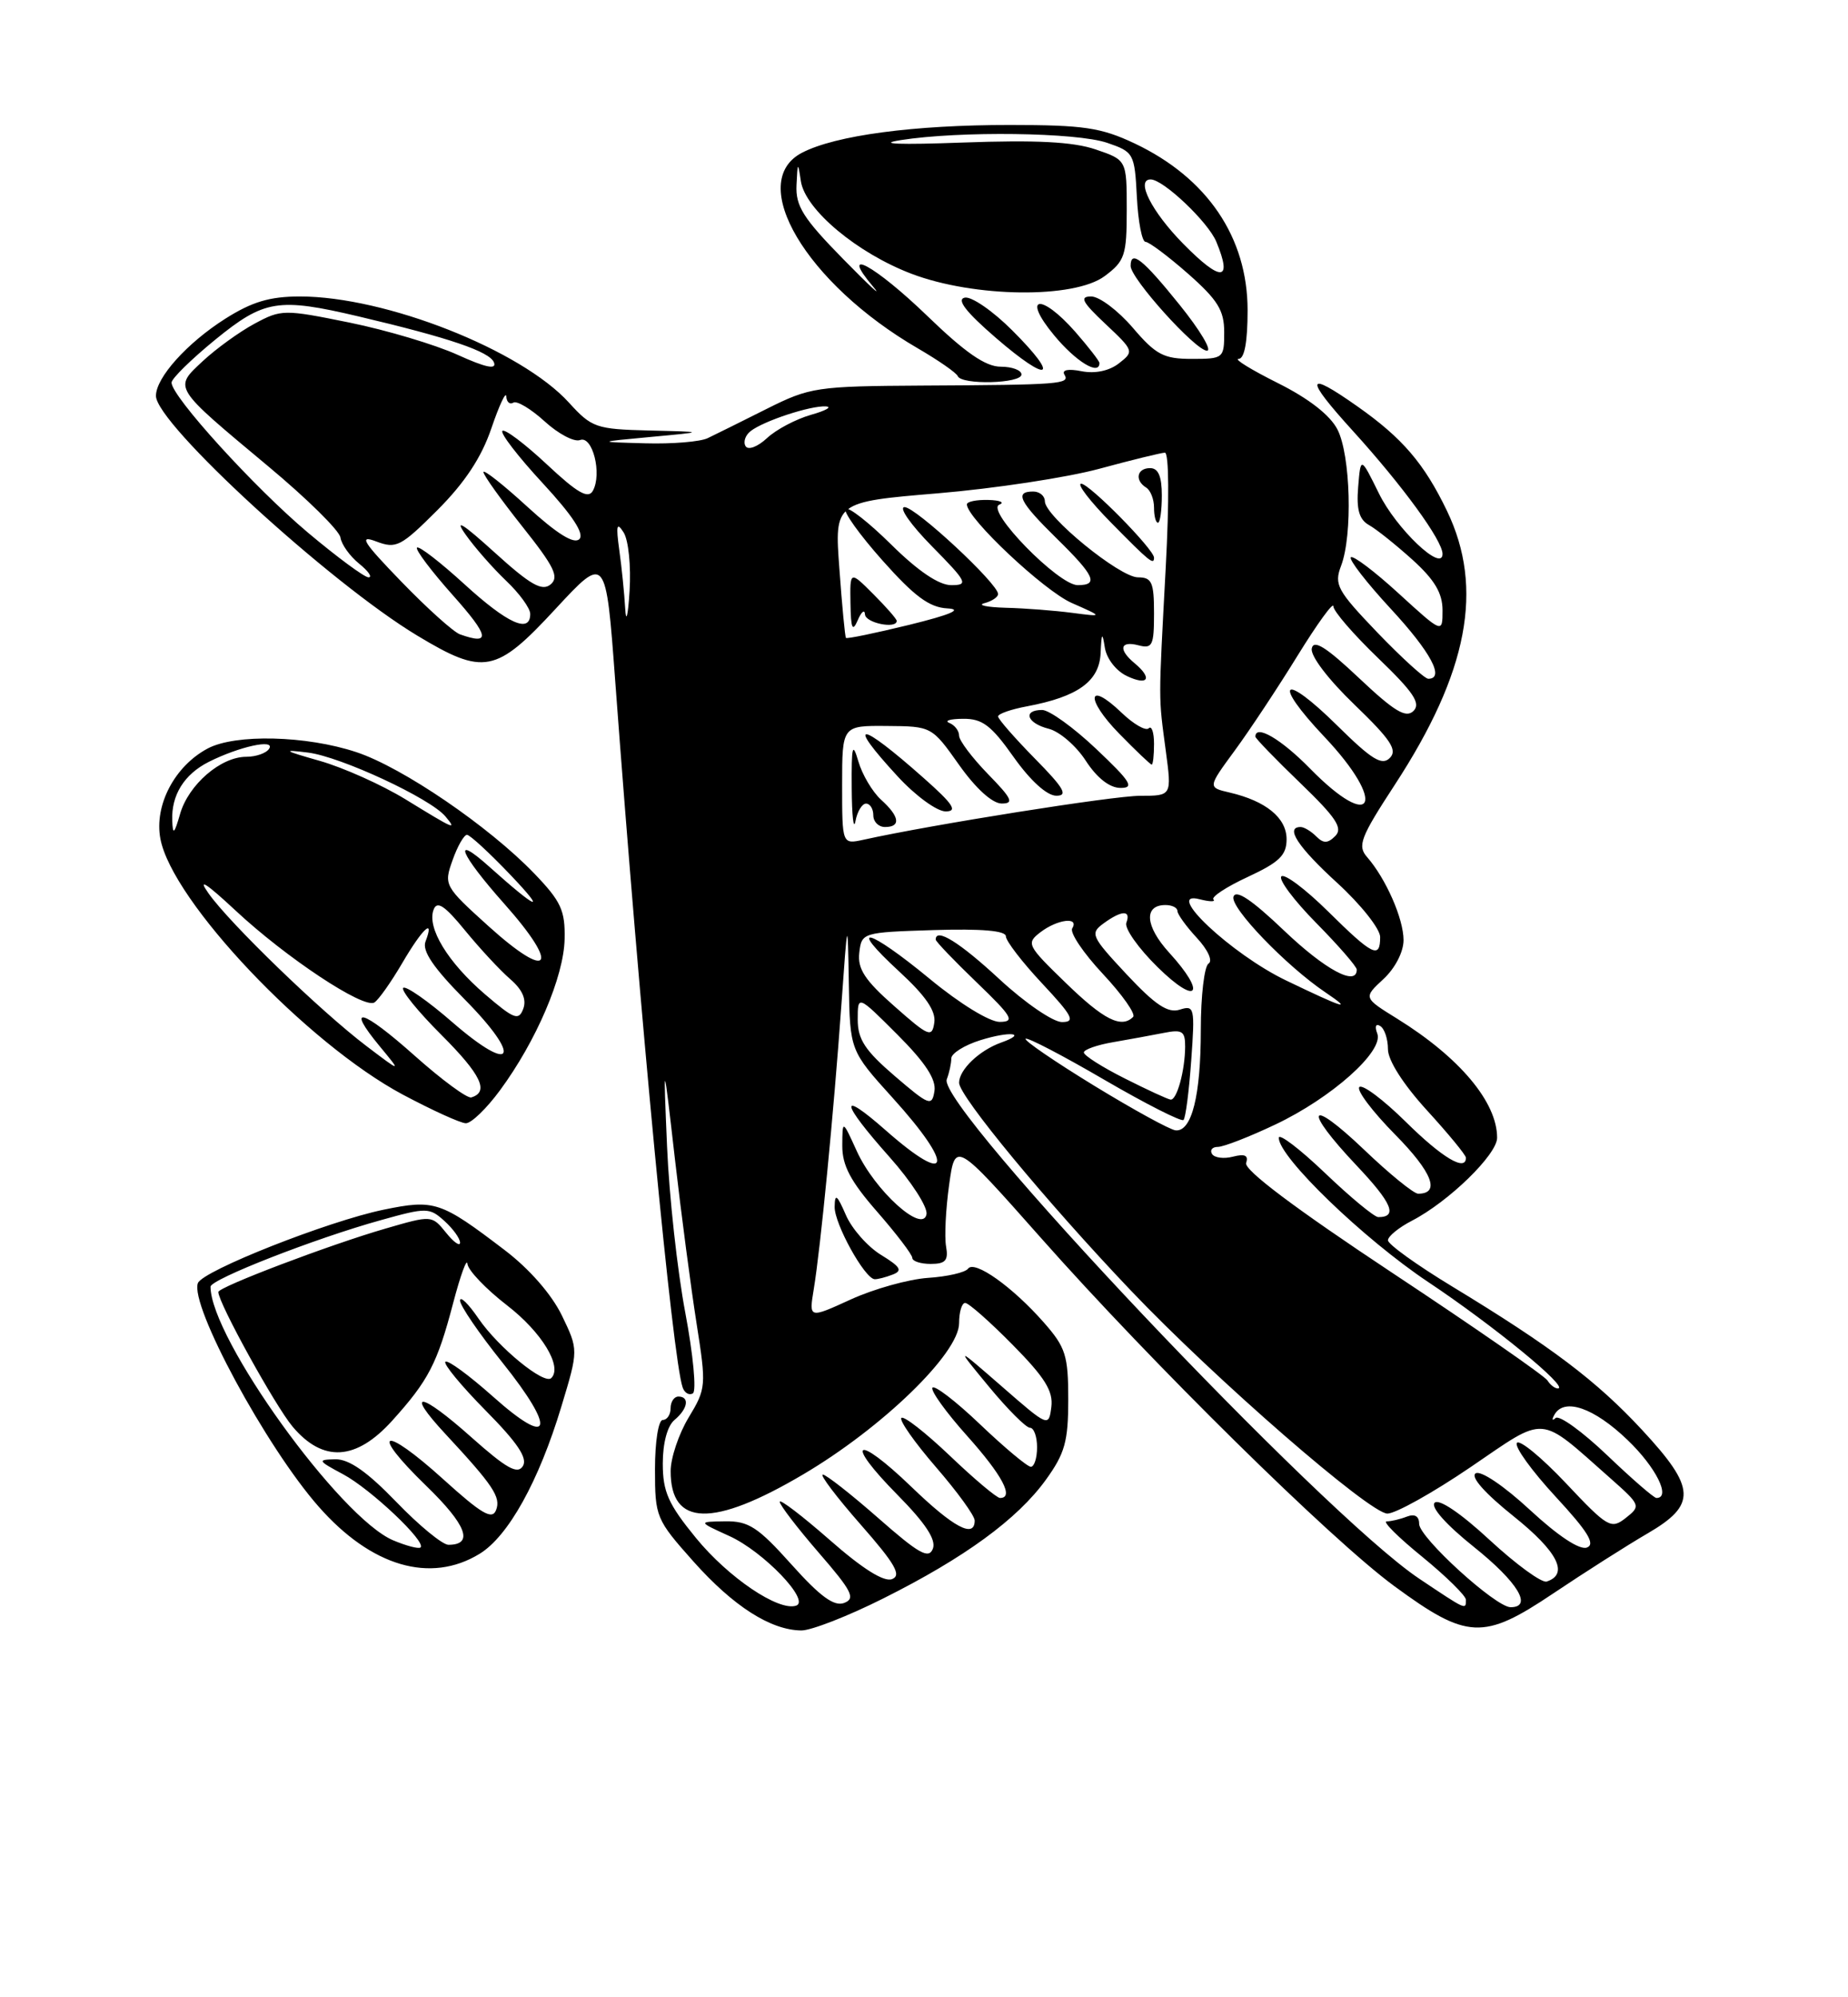 <?xml version="1.0" encoding="UTF-8" standalone="no"?>
<!DOCTYPE svg PUBLIC "-//W3C//DTD SVG 1.1//EN" "http://www.w3.org/Graphics/SVG/1.1/DTD/svg11.dtd" >
<svg xmlns="http://www.w3.org/2000/svg" xmlns:xlink="http://www.w3.org/1999/xlink" version="1.1" viewBox="0 0 237 256">
 <g >
 <path fill="currentColor"
d=" M 113.27 204.88 C 123.71 199.66 130.46 194.73 134.12 189.68 C 136.57 186.29 137.00 184.76 137.00 179.38 C 137.00 173.74 136.67 172.69 133.88 169.52 C 129.86 164.94 124.97 161.47 124.15 162.61 C 123.79 163.10 121.47 163.63 119.00 163.79 C 116.53 163.96 112.08 165.20 109.12 166.55 C 103.74 169.01 103.74 169.01 104.36 165.25 C 105.23 160.00 106.92 142.63 107.89 129.00 C 108.71 117.50 108.71 117.50 108.86 126.08 C 109.00 134.66 109.00 134.66 114.50 140.74 C 122.48 149.55 121.93 152.21 113.64 144.92 C 107.52 139.53 107.74 141.18 114.07 148.29 C 116.87 151.43 119.00 154.73 118.82 155.64 C 118.33 158.16 112.17 152.58 109.88 147.54 C 108.04 143.50 108.04 143.50 108.02 146.84 C 108.01 149.38 109.07 151.40 112.50 155.32 C 114.97 158.15 117.00 160.81 117.00 161.23 C 117.00 161.65 118.06 162.00 119.36 162.00 C 121.26 162.00 121.65 161.56 121.33 159.75 C 121.11 158.51 121.29 154.97 121.72 151.88 C 122.50 146.26 122.50 146.26 133.50 158.67 C 147.66 174.66 170.73 197.38 178.82 203.30 C 188.15 210.15 190.23 210.25 199.16 204.26 C 203.20 201.55 208.64 198.09 211.25 196.57 C 217.62 192.87 217.52 190.75 210.62 183.31 C 204.76 176.99 198.96 172.61 186.25 164.90 C 181.71 162.15 178.00 159.48 178.00 158.97 C 178.00 158.47 179.38 157.34 181.06 156.47 C 185.79 154.03 192.00 147.98 192.00 145.83 C 192.00 141.26 187.19 135.53 179.17 130.56 C 174.84 127.88 174.84 127.88 177.42 125.49 C 178.92 124.10 180.00 122.01 180.00 120.50 C 180.00 117.76 177.74 112.62 175.33 109.86 C 174.06 108.41 174.46 107.35 178.89 100.57 C 188.29 86.17 190.34 75.41 185.58 65.50 C 182.65 59.41 179.86 56.15 174.10 52.10 C 167.42 47.39 167.24 48.35 173.52 55.25 C 179.86 62.23 185.00 69.27 185.00 71.00 C 185.00 73.41 179.06 67.77 176.84 63.24 C 174.50 58.50 174.50 58.50 174.18 62.42 C 173.94 65.31 174.31 66.59 175.57 67.30 C 176.51 67.82 179.01 69.82 181.14 71.74 C 183.98 74.31 185.00 76.02 185.00 78.22 C 185.00 81.20 185.00 81.20 179.37 76.06 C 176.28 73.23 173.52 71.15 173.24 71.43 C 172.96 71.71 175.26 74.68 178.36 78.03 C 183.49 83.57 185.33 87.00 183.17 87.00 C 182.72 87.00 179.79 84.34 176.66 81.09 C 171.48 75.68 171.07 74.94 171.99 72.52 C 173.49 68.58 173.21 58.32 171.52 55.04 C 170.57 53.20 167.83 51.07 163.86 49.09 C 160.46 47.39 158.20 46.00 158.84 46.00 C 159.60 46.00 160.00 43.83 160.00 39.75 C 159.99 30.41 154.82 22.79 145.50 18.38 C 141.19 16.35 138.98 16.02 129.50 16.02 C 117.18 16.01 107.16 17.35 102.87 19.57 C 95.65 23.30 103.36 36.32 117.71 44.65 C 120.34 46.18 122.65 47.78 122.83 48.21 C 123.32 49.37 131.00 49.17 131.00 48.00 C 131.00 47.45 129.80 47.00 128.33 47.00 C 126.40 47.00 123.79 45.20 118.93 40.50 C 112.17 33.98 107.50 31.46 111.98 36.75 C 113.26 38.26 111.54 36.68 108.15 33.22 C 103.01 27.98 102.02 26.42 102.15 23.72 C 102.29 20.73 102.33 20.70 102.71 23.23 C 103.27 26.88 109.94 32.45 116.92 35.10 C 124.97 38.15 137.77 38.30 141.67 35.39 C 144.26 33.46 144.50 32.74 144.50 26.90 C 144.50 20.51 144.50 20.51 140.50 19.15 C 137.61 18.17 132.89 17.93 123.50 18.27 C 115.34 18.57 112.36 18.46 115.50 17.96 C 123.08 16.77 138.06 16.96 142.00 18.31 C 145.40 19.47 145.51 19.67 145.80 25.25 C 145.96 28.41 146.46 31.00 146.91 31.00 C 147.35 31.00 149.81 32.84 152.36 35.08 C 156.18 38.45 157.00 39.78 157.00 42.58 C 157.00 45.92 156.91 46.00 152.85 46.00 C 149.24 46.00 148.24 45.48 145.27 42.00 C 143.38 39.80 140.99 38.00 139.94 38.00 C 138.41 38.00 138.77 38.70 141.76 41.51 C 145.42 44.95 145.46 45.05 143.50 46.57 C 142.26 47.54 140.44 47.92 138.70 47.58 C 136.99 47.24 136.14 47.41 136.51 48.02 C 137.26 49.23 136.00 49.33 118.32 49.42 C 104.72 49.50 103.89 49.62 98.32 52.41 C 95.12 54.02 91.72 55.70 90.76 56.16 C 89.81 56.62 86.21 56.92 82.76 56.82 C 76.50 56.65 76.50 56.65 83.50 56.00 C 90.50 55.35 90.50 55.35 83.27 55.18 C 76.43 55.01 75.89 54.82 72.96 51.60 C 66.82 44.85 49.44 38.00 38.47 38.00 C 34.60 38.00 32.32 38.68 28.88 40.86 C 23.98 43.97 20.00 48.40 20.00 50.74 C 20.00 54.29 42.23 74.67 53.50 81.46 C 62.05 86.61 63.60 86.31 71.25 78.04 C 77.70 71.08 77.70 71.08 78.90 87.29 C 82.10 130.55 86.26 174.06 87.54 177.81 C 87.78 178.54 88.38 178.88 88.86 178.59 C 89.34 178.29 88.90 173.65 87.89 168.27 C 86.87 162.90 85.82 153.32 85.55 147.00 C 85.06 135.50 85.06 135.50 86.55 148.50 C 87.37 155.65 88.63 165.18 89.34 169.68 C 90.59 177.62 90.56 177.98 88.32 181.68 C 87.05 183.78 86.01 186.87 86.01 188.55 C 85.99 195.67 91.43 195.81 103.00 188.98 C 113.15 183.00 123.00 173.45 123.00 169.60 C 123.00 168.17 123.35 167.00 123.78 167.00 C 124.22 167.00 126.95 169.41 129.86 172.36 C 134.00 176.55 135.09 178.30 134.83 180.34 C 134.50 182.92 134.44 182.90 128.50 177.72 C 122.50 172.50 122.50 172.50 126.84 177.75 C 129.23 180.64 131.59 183.00 132.09 183.00 C 132.59 183.00 133.00 184.12 133.00 185.50 C 133.00 186.88 132.64 188.00 132.20 188.00 C 131.76 188.00 128.84 185.56 125.71 182.58 C 122.58 179.59 119.82 177.48 119.58 177.87 C 119.34 178.26 121.34 181.04 124.03 184.04 C 128.55 189.09 130.09 192.00 128.25 192.00 C 127.83 192.00 124.94 189.57 121.82 186.59 C 118.70 183.62 115.90 181.43 115.60 181.74 C 115.30 182.04 117.29 184.87 120.02 188.03 C 122.76 191.19 125.00 194.27 125.00 194.89 C 125.00 197.23 122.29 195.79 116.86 190.55 C 109.71 183.67 108.18 184.60 115.11 191.61 C 118.70 195.25 120.08 197.35 119.64 198.50 C 119.11 199.87 117.84 199.15 112.64 194.58 C 109.14 191.51 105.94 189.00 105.52 189.00 C 105.10 189.00 107.28 191.88 110.37 195.40 C 114.81 200.45 115.65 201.92 114.40 202.40 C 113.36 202.80 110.61 201.07 106.41 197.38 C 102.88 194.29 100.00 192.09 100.00 192.49 C 100.00 192.90 102.25 195.83 105.00 199.01 C 109.26 203.92 109.75 204.88 108.27 205.45 C 106.98 205.94 105.21 204.66 101.51 200.53 C 97.20 195.72 96.01 194.95 93.00 194.99 C 89.50 195.04 89.50 195.04 93.54 196.88 C 97.92 198.87 103.97 205.18 102.10 205.80 C 99.84 206.55 93.41 202.20 89.25 197.12 C 85.70 192.78 85.00 191.21 85.00 187.58 C 85.00 184.95 85.59 182.76 86.50 182.00 C 88.21 180.58 88.48 179.00 87.00 179.00 C 86.45 179.00 86.00 179.68 86.00 180.50 C 86.00 181.32 85.55 182.00 85.00 182.00 C 84.44 182.00 84.00 184.77 84.00 188.30 C 84.00 194.44 84.13 194.75 88.94 200.15 C 94.06 205.89 98.84 208.94 102.77 208.98 C 104.02 208.99 108.75 207.15 113.27 204.88 Z  M 61.50 199.16 C 65.18 196.92 69.11 189.85 72.00 180.26 C 74.19 173.02 74.19 173.02 72.05 168.59 C 70.73 165.89 67.89 162.63 64.70 160.21 C 56.51 153.97 55.72 153.71 49.20 155.05 C 42.07 156.52 25.99 162.87 25.38 164.46 C 24.30 167.27 34.14 185.48 40.86 193.10 C 47.62 200.79 55.20 203.01 61.50 199.16 Z  M 114.47 163.37 C 115.79 162.87 115.50 162.38 113.00 160.85 C 111.29 159.81 109.25 157.51 108.48 155.73 C 107.34 153.11 107.07 152.91 107.04 154.68 C 107.00 156.85 110.89 163.88 112.17 163.96 C 112.54 163.98 113.57 163.72 114.47 163.37 Z  M 64.12 139.75 C 68.78 133.43 72.31 125.18 72.41 120.36 C 72.49 116.69 71.95 115.52 68.50 111.94 C 62.70 105.92 51.63 98.37 45.72 96.41 C 39.29 94.27 30.17 94.05 26.63 95.94 C 22.39 98.20 19.76 103.22 20.57 107.51 C 22.07 115.51 39.35 133.73 51.66 140.30 C 55.42 142.30 59.06 143.96 59.74 143.97 C 60.43 143.99 62.40 142.09 64.12 139.75 Z  M 129.84 42.37 C 127.33 39.85 124.57 37.96 123.72 38.15 C 122.64 38.39 123.89 40.00 127.70 43.29 C 134.56 49.22 136.05 48.57 129.84 42.37 Z  M 141.00 46.53 C 141.00 46.28 139.60 44.48 137.90 42.53 C 133.47 37.50 130.98 37.91 135.19 42.98 C 137.99 46.36 141.00 48.19 141.00 46.53 Z  M 151.28 39.07 C 146.55 33.20 145.00 31.97 145.00 34.09 C 145.00 35.70 153.29 44.90 154.78 44.95 C 155.49 44.98 153.91 42.33 151.28 39.07 Z  M 181.99 202.33 C 169.60 194.04 120.11 141.75 121.42 138.34 C 121.74 137.51 122.00 136.31 122.00 135.66 C 122.00 135.02 123.68 133.96 125.74 133.32 C 129.55 132.13 131.85 132.40 128.39 133.63 C 125.59 134.63 123.00 137.11 123.00 138.78 C 123.00 140.50 134.21 154.05 145.00 165.38 C 155.78 176.71 175.67 194.00 177.93 194.00 C 178.98 194.00 183.78 191.32 188.59 188.05 C 198.47 181.33 197.19 181.23 206.50 189.45 C 210.41 192.91 210.46 193.02 208.50 194.56 C 206.61 196.04 206.20 195.81 200.80 190.08 C 197.66 186.76 194.84 184.45 194.53 184.95 C 194.22 185.45 196.46 188.54 199.49 191.82 C 203.62 196.28 204.64 197.92 203.52 198.35 C 202.60 198.71 199.83 196.88 196.21 193.53 C 192.88 190.45 189.90 188.44 189.25 188.84 C 188.55 189.28 190.41 191.38 194.12 194.35 C 199.78 198.88 201.24 201.76 198.36 202.71 C 197.73 202.92 194.45 200.53 191.06 197.40 C 187.36 193.97 184.54 192.06 183.99 192.61 C 183.44 193.16 185.45 195.42 189.04 198.29 C 194.64 202.77 196.61 206.00 193.73 206.00 C 191.81 206.00 182.00 197.06 182.00 195.32 C 182.00 194.33 181.44 194.00 180.42 194.39 C 179.55 194.73 178.38 195.00 177.83 195.00 C 177.27 195.00 179.33 197.05 182.41 199.55 C 185.48 202.06 188.00 204.54 188.00 205.05 C 188.00 206.37 188.09 206.41 181.99 202.33 Z  M 206.09 186.50 C 202.92 183.48 199.96 181.34 199.50 181.75 C 199.05 182.16 198.99 181.97 199.36 181.31 C 200.62 179.12 204.42 180.43 208.72 184.56 C 212.38 188.06 214.34 192.00 212.43 192.00 C 212.11 192.00 209.26 189.53 206.09 186.50 Z  M 198.46 176.94 C 198.10 176.36 189.16 170.16 178.58 163.16 C 166.09 154.89 159.52 149.95 159.81 149.06 C 160.14 148.09 159.65 147.86 158.13 148.25 C 156.96 148.56 155.75 148.40 155.44 147.91 C 155.13 147.41 155.47 147.00 156.19 147.00 C 156.91 147.00 160.21 145.72 163.52 144.15 C 170.78 140.72 177.50 134.73 176.63 132.47 C 176.28 131.56 176.44 131.15 177.01 131.51 C 177.56 131.84 178.00 133.18 178.00 134.48 C 178.00 135.91 179.96 138.98 183.00 142.31 C 185.75 145.32 188.00 148.05 188.00 148.39 C 188.00 150.21 184.96 148.40 180.31 143.81 C 177.41 140.95 174.73 138.94 174.33 139.33 C 173.94 139.73 176.01 142.47 178.93 145.43 C 183.69 150.25 184.76 153.00 181.87 153.00 C 181.31 153.00 178.18 150.46 174.93 147.35 C 167.73 140.49 167.03 142.04 173.99 149.40 C 178.53 154.20 179.29 156.00 176.76 156.00 C 176.26 156.00 173.18 153.46 169.93 150.35 C 166.67 147.24 164.00 145.21 164.00 145.84 C 164.00 148.31 174.88 158.80 183.16 164.32 C 191.51 169.88 201.27 177.87 199.81 177.96 C 199.43 177.98 198.82 177.52 198.46 176.94 Z  M 140.31 139.15 C 135.26 136.06 131.31 133.36 131.53 133.14 C 131.74 132.92 136.28 135.28 141.61 138.39 C 146.94 141.49 151.52 143.81 151.78 143.55 C 152.05 143.29 152.49 139.85 152.77 135.92 C 153.26 129.13 153.18 128.81 151.30 129.41 C 149.78 129.89 148.17 128.82 144.48 124.88 C 139.94 120.02 139.77 119.64 141.52 118.36 C 143.86 116.65 145.08 116.62 144.45 118.27 C 144.18 118.97 145.99 121.54 148.48 123.98 C 153.58 128.99 154.80 127.42 149.94 122.10 C 146.86 118.72 146.65 116.00 149.47 116.00 C 150.31 116.00 151.00 116.34 151.00 116.76 C 151.00 117.18 152.12 118.73 153.49 120.21 C 154.91 121.74 155.56 123.16 154.99 123.51 C 154.45 123.84 154.00 127.66 154.00 131.99 C 154.00 140.42 152.84 145.07 150.77 144.88 C 150.07 144.82 145.37 142.24 140.31 139.15 Z  M 114.75 137.92 C 110.94 134.65 110.00 133.22 110.00 130.68 C 110.00 127.52 110.00 127.52 115.09 132.61 C 118.66 136.18 120.08 138.34 119.84 139.85 C 119.52 141.84 119.16 141.70 114.75 137.92 Z  M 144.25 138.23 C 141.36 136.78 139.00 135.28 139.00 134.90 C 139.00 134.53 140.69 133.93 142.75 133.58 C 144.81 133.22 147.74 132.69 149.25 132.39 C 151.62 131.92 152.00 132.16 151.99 134.17 C 151.97 137.23 150.93 141.02 150.13 140.94 C 149.79 140.91 147.14 139.69 144.25 138.23 Z  M 114.70 128.97 C 110.91 125.64 109.96 124.18 110.20 122.12 C 110.50 119.53 110.60 119.50 119.75 119.21 C 125.89 119.02 129.00 119.29 129.00 120.01 C 129.00 120.60 131.09 123.32 133.64 126.04 C 137.57 130.24 137.96 131.00 136.19 131.00 C 135.05 131.00 131.44 128.53 128.17 125.50 C 123.05 120.76 120.00 118.87 120.00 120.43 C 120.00 120.67 122.36 123.13 125.25 125.91 C 129.82 130.31 130.21 130.96 128.22 130.98 C 126.92 130.99 123.11 128.66 119.28 125.50 C 111.31 118.93 108.49 118.23 115.32 124.52 C 118.71 127.64 120.05 129.59 119.82 131.08 C 119.53 133.04 119.10 132.86 114.70 128.97 Z  M 136.68 125.98 C 131.70 121.16 131.58 120.91 133.44 119.48 C 135.62 117.82 138.44 117.47 137.51 118.99 C 137.17 119.53 138.94 122.16 141.44 124.83 C 143.94 127.50 145.68 129.98 145.32 130.34 C 143.81 131.85 141.56 130.72 136.68 125.98 Z  M 164.92 125.66 C 157.92 122.30 149.12 114.03 153.85 115.26 C 155.14 115.59 155.94 115.60 155.62 115.29 C 155.30 114.97 157.28 113.67 160.02 112.40 C 164.07 110.52 165.00 109.62 165.00 107.57 C 165.00 104.83 162.36 102.67 157.69 101.58 C 154.88 100.93 154.88 100.93 158.36 96.19 C 160.27 93.59 163.90 88.11 166.42 84.02 C 168.94 79.94 171.00 77.10 171.00 77.71 C 171.00 78.33 173.59 81.32 176.75 84.36 C 181.28 88.72 182.24 90.15 181.28 91.12 C 180.31 92.08 178.84 91.20 174.30 86.92 C 170.06 82.92 168.46 81.92 168.23 83.12 C 168.04 84.06 170.35 87.09 173.70 90.31 C 178.36 94.80 179.25 96.14 178.24 97.15 C 177.23 98.17 175.92 97.36 171.52 93.02 C 164.48 86.06 163.06 87.26 169.84 94.43 C 177.93 102.98 176.18 106.84 168.00 98.50 C 164.28 94.71 161.00 92.80 161.00 94.42 C 161.00 94.64 163.59 97.32 166.75 100.36 C 171.35 104.79 172.25 106.14 171.25 107.15 C 170.28 108.12 169.73 108.13 168.80 107.20 C 168.14 106.54 167.24 106.00 166.80 106.00 C 164.77 106.00 166.45 108.56 171.50 113.17 C 174.53 115.94 177.00 119.06 177.00 120.10 C 177.00 122.95 176.06 122.49 170.31 116.81 C 167.41 113.95 164.73 111.94 164.33 112.33 C 163.94 112.73 165.95 115.41 168.81 118.31 C 171.66 121.20 174.00 123.89 174.00 124.28 C 174.00 126.48 169.95 124.30 164.67 119.27 C 160.55 115.34 158.51 113.97 158.19 114.93 C 157.73 116.31 164.95 123.81 170.00 127.21 C 173.58 129.62 172.40 129.26 164.92 125.66 Z  M 108.00 100.62 C 108.00 93.00 108.00 93.00 113.75 93.05 C 119.48 93.09 119.51 93.11 123.00 98.04 C 125.14 101.06 127.26 102.98 128.45 102.99 C 130.08 103.00 129.79 102.37 126.70 99.21 C 124.67 97.12 123.00 94.91 123.00 94.29 C 123.00 93.67 122.44 92.94 121.75 92.66 C 121.06 92.38 121.85 92.14 123.50 92.13 C 125.97 92.10 127.12 92.96 130.00 97.04 C 132.15 100.07 134.26 101.98 135.46 101.99 C 137.02 102.00 136.46 101.02 132.71 97.22 C 130.12 94.58 128.00 92.16 128.00 91.83 C 128.00 91.49 129.67 90.91 131.72 90.53 C 138.25 89.30 140.98 87.33 141.15 83.72 C 141.27 81.08 141.37 80.95 141.69 83.00 C 141.92 84.43 143.14 86.00 144.54 86.66 C 147.26 87.94 147.84 86.94 145.50 85.00 C 143.39 83.25 143.64 82.09 146.00 82.71 C 147.79 83.18 148.00 82.74 148.00 78.62 C 148.00 74.62 147.72 74.00 145.94 74.00 C 143.60 74.00 134.00 66.16 134.00 64.25 C 134.00 63.56 133.32 63.00 132.50 63.00 C 130.07 63.00 130.73 64.32 135.50 69.00 C 140.41 73.81 140.94 75.00 138.21 75.00 C 135.74 75.00 126.37 65.41 128.15 64.69 C 128.89 64.40 128.26 64.12 126.75 64.08 C 125.24 64.04 124.00 64.29 124.00 64.65 C 124.00 66.42 133.89 75.72 137.44 77.28 C 141.50 79.07 141.50 79.07 137.50 78.55 C 135.30 78.26 131.47 77.96 129.00 77.90 C 126.53 77.83 125.29 77.56 126.25 77.31 C 127.21 77.06 128.00 76.53 128.00 76.14 C 128.00 74.81 117.44 65.00 116.01 65.00 C 115.22 65.00 116.79 67.25 119.50 70.00 C 124.04 74.61 124.24 75.00 121.99 75.00 C 120.41 75.00 117.74 73.20 114.31 69.81 C 111.41 66.95 108.78 64.89 108.44 65.23 C 108.11 65.56 110.23 68.53 113.17 71.83 C 117.27 76.44 119.19 77.86 121.50 77.98 C 123.53 78.09 121.93 78.78 116.60 80.09 C 112.25 81.15 108.60 81.91 108.49 81.76 C 108.37 81.62 107.99 77.64 107.65 72.92 C 107.01 64.34 107.01 64.34 120.26 63.23 C 127.54 62.62 136.88 61.20 141.00 60.08 C 145.12 58.96 148.90 58.04 149.39 58.02 C 149.92 58.01 149.96 64.15 149.50 72.75 C 148.56 90.37 148.56 89.09 149.51 96.25 C 150.28 102.00 150.28 102.00 146.22 102.00 C 142.77 102.00 119.52 105.69 110.75 107.63 C 108.00 108.23 108.00 108.23 108.00 100.62 Z  M 111.07 103.00 C 111.58 103.00 112.00 103.67 112.00 104.50 C 112.00 105.33 112.67 106.00 113.50 106.00 C 115.57 106.00 115.38 104.65 112.98 102.49 C 111.88 101.48 110.57 99.28 110.08 97.58 C 109.33 95.02 109.19 95.59 109.23 101.00 C 109.25 104.58 109.47 106.49 109.71 105.25 C 109.94 104.01 110.56 103.00 111.07 103.00 Z  M 118.49 99.75 C 110.13 92.33 108.38 92.21 115.13 99.52 C 117.40 101.99 120.16 104.00 121.27 104.00 C 122.85 104.00 122.26 103.09 118.49 99.75 Z  M 140.59 96.00 C 137.69 93.25 134.56 91.00 133.65 91.00 C 131.10 91.00 131.70 92.71 134.50 93.41 C 135.88 93.76 138.02 95.60 139.25 97.51 C 140.68 99.71 142.30 100.98 143.69 100.99 C 145.53 101.00 145.02 100.19 140.59 96.00 Z  M 148.00 95.33 C 148.00 93.87 147.69 92.97 147.32 93.35 C 146.94 93.72 145.37 92.82 143.83 91.34 C 139.44 87.13 139.16 89.56 143.52 94.02 C 145.66 96.21 147.54 98.00 147.70 98.00 C 147.87 98.00 148.00 96.80 148.00 95.33 Z  M 110.93 78.75 C 110.99 79.85 115.00 80.66 115.00 79.58 C 115.00 79.34 113.65 77.80 112.00 76.15 C 109.00 73.15 109.00 73.15 109.07 77.33 C 109.12 80.57 109.33 81.06 110.00 79.50 C 110.47 78.40 110.89 78.06 110.93 78.75 Z  M 148.00 71.48 C 148.00 70.42 139.71 62.00 138.66 62.00 C 138.06 62.00 139.79 64.25 142.50 67.00 C 147.41 71.99 148.00 72.47 148.00 71.48 Z  M 149.00 63.50 C 149.00 61.06 148.55 60.00 147.50 60.00 C 145.80 60.00 145.49 61.57 147.00 62.50 C 147.55 62.84 148.00 63.99 148.00 65.06 C 148.00 66.13 148.22 67.00 148.50 67.00 C 148.78 67.00 149.00 65.42 149.00 63.50 Z  M 59.00 81.31 C 58.17 81.02 54.79 77.98 51.48 74.56 C 46.53 69.45 45.96 68.53 48.25 69.40 C 50.82 70.37 51.40 70.07 56.11 65.37 C 59.62 61.85 61.75 58.63 63.02 54.89 C 64.03 51.93 64.89 50.09 64.93 50.81 C 64.97 51.53 65.37 51.89 65.83 51.61 C 66.28 51.32 68.09 52.41 69.85 54.01 C 71.60 55.61 73.65 56.69 74.39 56.40 C 75.99 55.79 77.24 60.74 76.03 62.91 C 75.43 63.98 74.06 63.20 70.11 59.50 C 67.28 56.86 64.73 54.94 64.43 55.23 C 64.14 55.53 66.46 58.54 69.60 61.93 C 73.44 66.08 74.97 68.43 74.30 69.10 C 73.62 69.78 71.44 68.43 67.64 64.96 C 64.54 62.12 62.00 60.12 62.00 60.51 C 62.00 60.90 64.25 64.04 66.99 67.49 C 71.10 72.65 71.74 73.97 70.61 74.91 C 69.51 75.82 68.01 74.96 63.40 70.78 C 59.33 67.09 58.22 66.41 59.70 68.50 C 60.86 70.15 63.21 72.82 64.91 74.44 C 66.61 76.05 68.00 77.96 68.00 78.69 C 68.00 81.25 65.09 79.93 59.55 74.87 C 56.46 72.05 53.73 69.94 53.48 70.19 C 53.23 70.43 55.31 73.19 58.10 76.32 C 62.76 81.55 62.97 82.72 59.00 81.31 Z  M 80.18 78.00 C 80.07 76.08 79.73 72.70 79.42 70.50 C 78.98 67.31 79.10 66.86 79.98 68.25 C 80.60 69.22 80.94 72.58 80.74 75.75 C 80.54 78.95 80.29 79.95 80.18 78.00 Z  M 39.47 68.25 C 32.64 62.51 22.00 50.81 22.00 49.04 C 22.00 48.53 24.52 46.06 27.59 43.55 C 33.90 38.41 35.67 38.13 46.00 40.56 C 57.62 43.30 62.81 45.06 63.35 46.46 C 63.71 47.41 62.28 47.11 58.69 45.48 C 55.83 44.18 49.60 42.32 44.84 41.35 C 36.42 39.64 36.08 39.64 32.64 41.49 C 30.69 42.54 27.71 44.70 26.00 46.29 C 22.26 49.79 22.07 49.48 34.46 59.82 C 39.39 63.93 43.53 68.01 43.66 68.89 C 43.79 69.78 44.87 71.29 46.06 72.25 C 47.25 73.21 47.79 74.00 47.26 74.00 C 46.74 74.00 43.23 71.41 39.47 68.25 Z  M 95.62 57.19 C 95.29 56.66 95.58 55.79 96.26 55.26 C 97.94 53.95 103.93 51.98 105.90 52.09 C 106.78 52.14 105.92 52.63 104.00 53.17 C 102.08 53.72 99.53 55.06 98.36 56.16 C 97.16 57.27 95.95 57.73 95.62 57.19 Z  M 151.74 31.24 C 147.70 27.14 145.60 23.00 147.57 23.00 C 149.19 23.00 154.95 28.46 155.99 30.99 C 158.11 36.10 156.61 36.19 151.74 31.24 Z  M 50.43 197.43 C 43.62 194.57 27.00 171.51 27.00 164.92 C 27.00 163.97 40.42 158.72 48.84 156.39 C 54.71 154.75 55.07 154.76 56.99 156.49 C 58.10 157.49 59.00 158.74 59.00 159.27 C 59.00 159.79 58.18 159.22 57.19 157.98 C 55.38 155.75 55.36 155.75 49.44 157.47 C 42.34 159.52 28.00 164.96 28.00 165.60 C 28.00 167.00 35.28 180.18 37.52 182.85 C 41.42 187.48 45.66 187.23 50.30 182.09 C 54.95 176.94 56.08 174.77 58.12 167.00 C 59.06 163.43 59.88 161.18 59.95 162.00 C 60.03 162.82 62.32 165.22 65.04 167.32 C 69.48 170.75 72.17 175.17 70.70 176.63 C 69.80 177.53 63.93 172.73 61.38 169.02 C 60.07 167.10 59.00 166.06 59.00 166.70 C 59.00 167.34 61.43 170.90 64.40 174.60 C 71.40 183.33 70.75 185.72 63.22 179.00 C 60.15 176.27 57.41 174.26 57.12 174.54 C 56.84 174.82 59.16 177.63 62.27 180.78 C 66.36 184.91 67.69 186.89 67.06 187.91 C 66.37 189.02 64.95 188.22 60.41 184.18 C 53.89 178.37 51.84 178.11 57.10 183.77 C 63.27 190.41 64.26 191.89 63.62 193.55 C 63.12 194.84 61.78 194.06 56.86 189.61 C 49.07 182.56 47.24 183.25 54.66 190.44 C 59.84 195.46 60.80 198.00 57.51 198.00 C 56.75 198.00 53.74 195.53 50.82 192.50 C 47.09 188.64 44.77 187.01 43.01 187.04 C 40.67 187.09 40.73 187.21 44.00 188.96 C 47.53 190.84 54.73 197.65 53.93 198.34 C 53.69 198.55 52.12 198.14 50.43 197.43 Z  M 53.21 135.34 C 46.42 129.29 44.22 128.70 48.71 134.12 C 51.50 137.49 51.50 137.49 47.00 134.08 C 41.14 129.64 29.43 118.32 26.74 114.50 C 25.30 112.47 26.40 113.16 30.17 116.67 C 36.69 122.76 46.64 129.34 48.01 128.49 C 48.54 128.17 50.15 125.89 51.58 123.45 C 54.19 118.99 55.78 117.52 54.57 120.68 C 54.11 121.87 55.58 124.04 59.58 128.08 C 67.04 135.62 65.90 137.85 58.06 131.06 C 54.89 128.30 52.03 126.31 51.71 126.62 C 51.40 126.93 53.61 129.66 56.63 132.67 C 61.72 137.76 62.76 139.96 60.44 140.66 C 59.92 140.81 56.67 138.42 53.21 135.34 Z  M 62.20 127.44 C 57.43 123.35 54.72 118.90 55.61 116.59 C 56.05 115.42 57.03 116.06 59.65 119.27 C 61.56 121.60 64.16 124.40 65.44 125.50 C 66.99 126.84 67.55 128.09 67.11 129.29 C 66.52 130.86 65.95 130.65 62.20 127.44 Z  M 62.66 118.72 C 56.98 113.59 56.90 113.44 58.04 110.25 C 58.67 108.46 59.51 107.00 59.89 107.00 C 60.26 107.00 62.81 109.35 65.54 112.22 C 70.21 117.13 68.90 116.60 62.76 111.10 C 57.86 106.71 58.96 109.42 64.68 115.85 C 71.89 123.95 70.56 125.85 62.66 118.72 Z  M 22.09 105.18 C 21.96 101.91 23.62 99.24 26.78 97.65 C 30.68 95.69 35.32 94.67 34.52 95.96 C 34.17 96.53 32.84 97.00 31.58 97.00 C 28.31 97.00 24.19 100.56 23.10 104.31 C 22.35 106.91 22.16 107.07 22.09 105.18 Z  M 52.00 102.45 C 48.98 100.60 44.02 98.38 41.00 97.52 C 36.35 96.20 36.12 96.04 39.50 96.46 C 43.69 96.98 55.20 102.33 57.13 104.65 C 58.64 106.47 58.34 106.34 52.00 102.45 Z "/>
</g>
</svg>